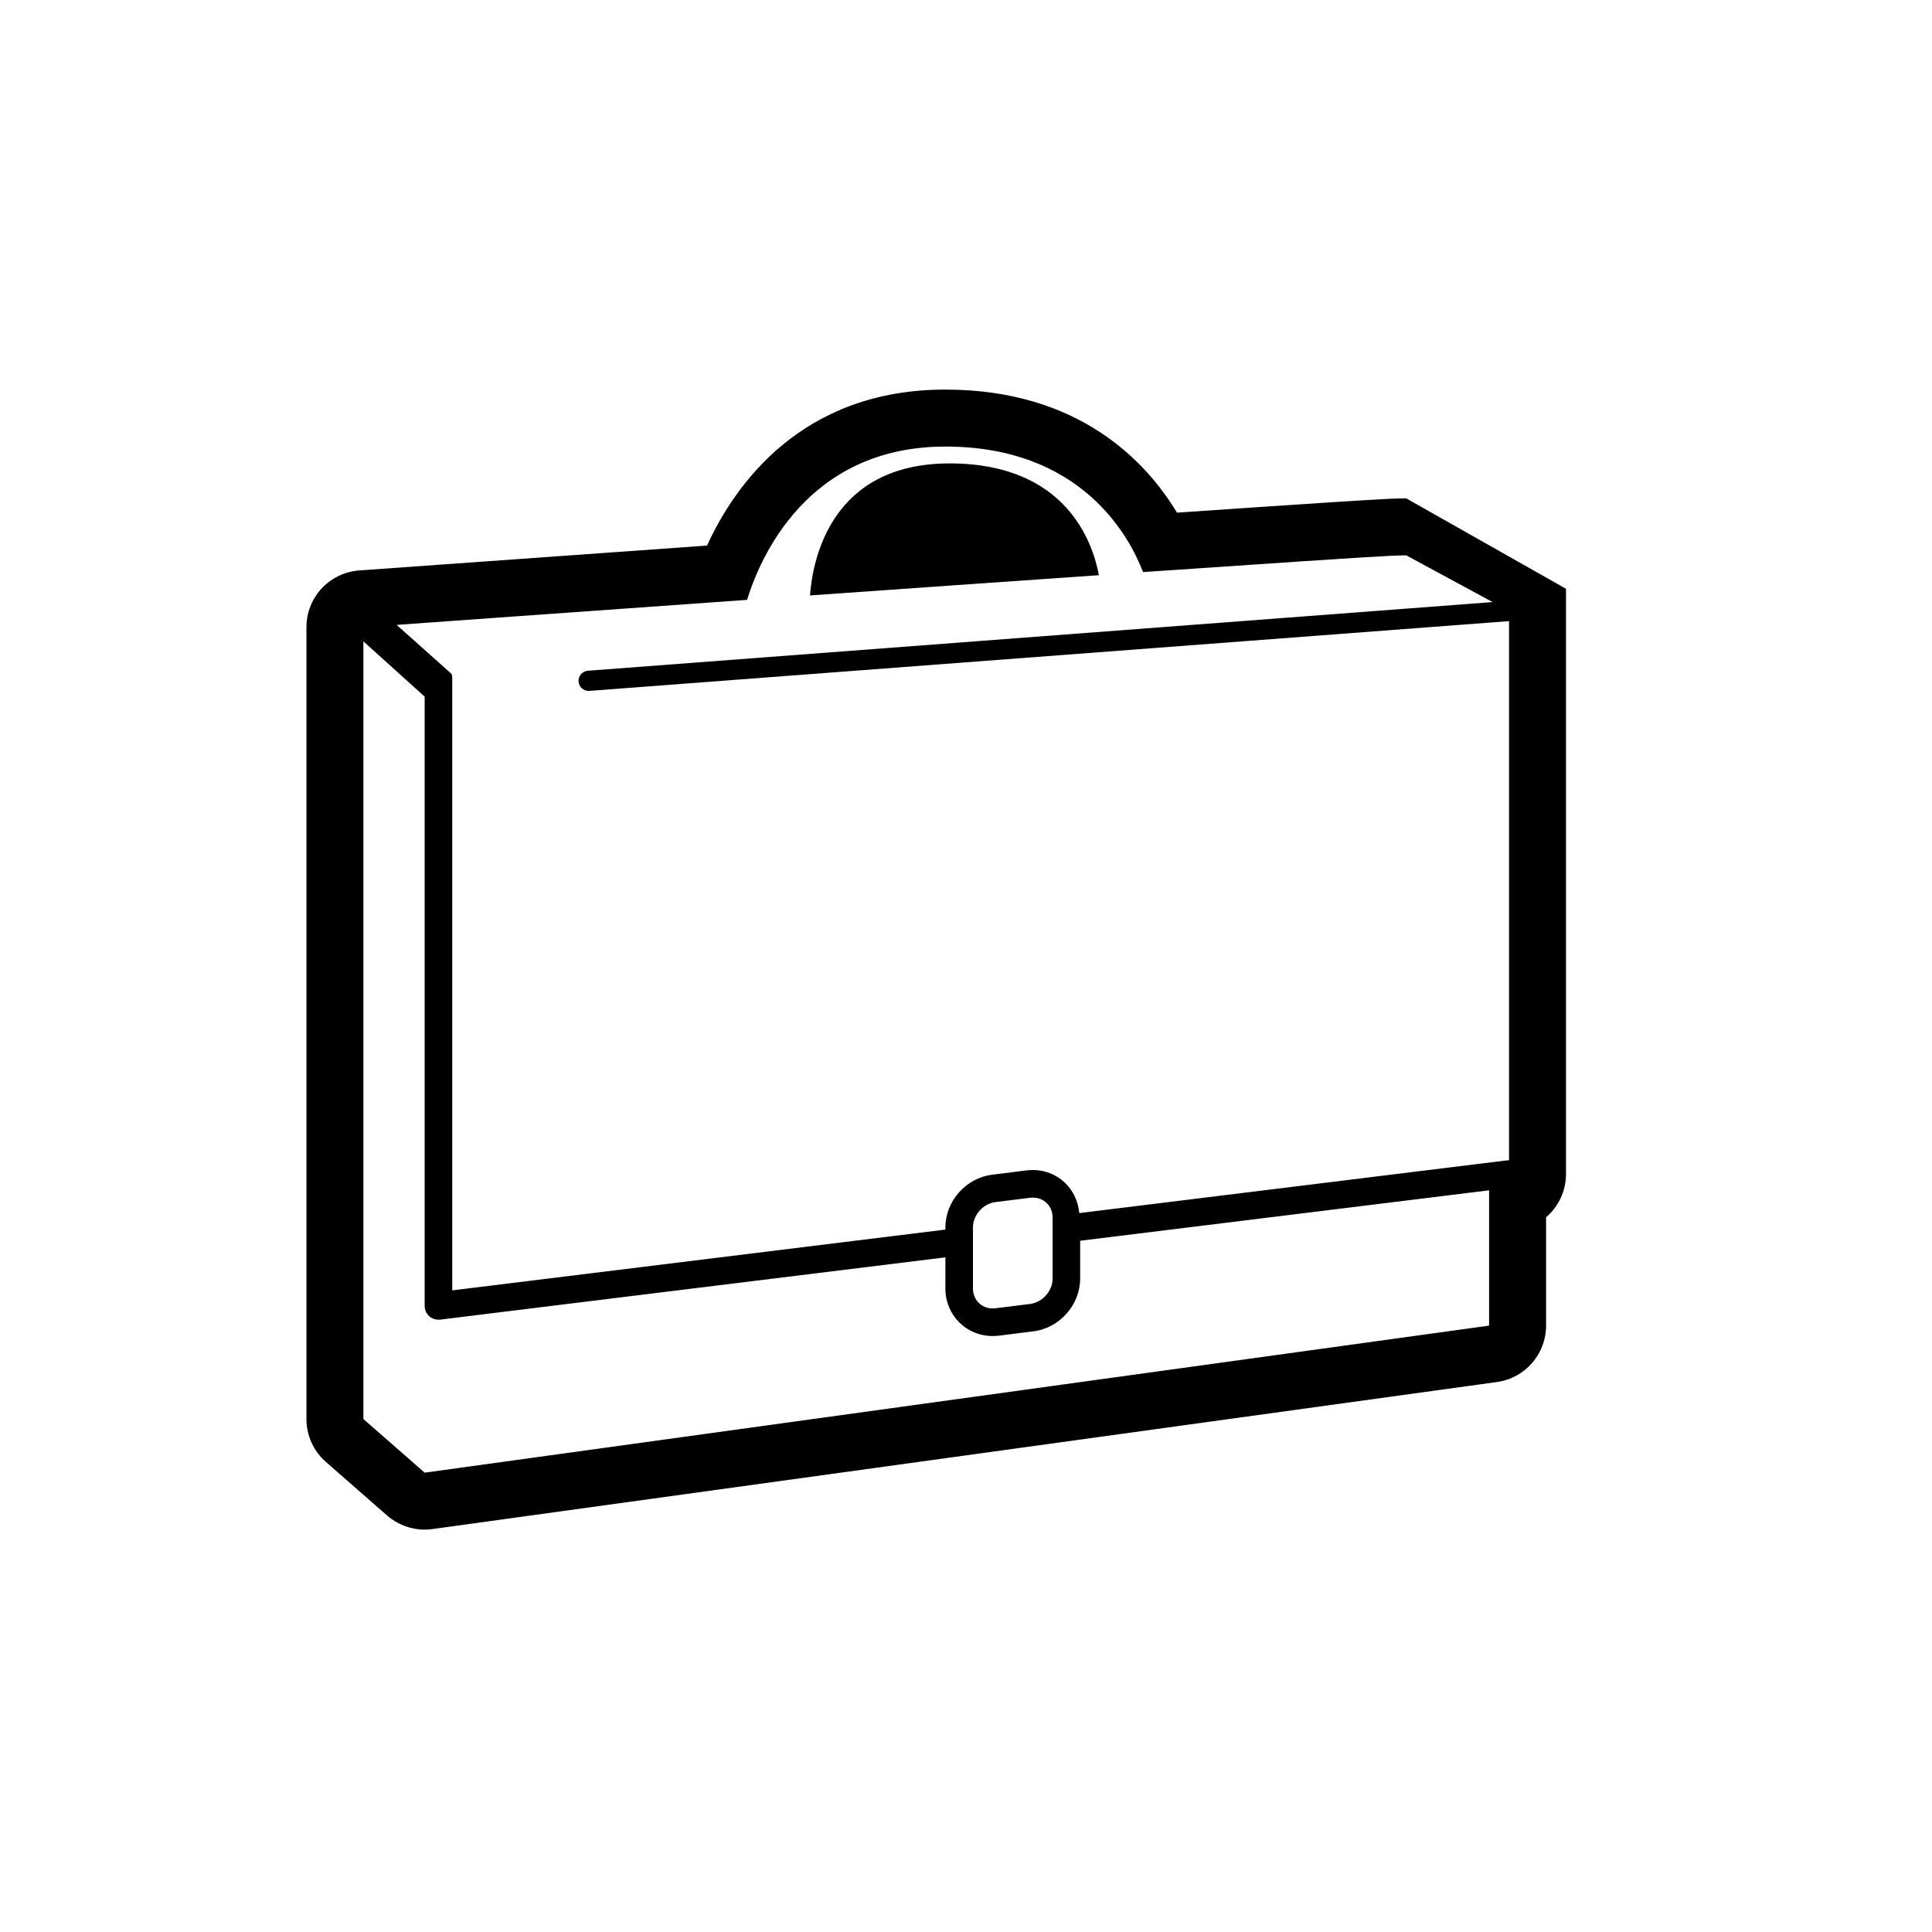<svg width="57" height="57" viewBox="0 0 57 57" fill="none" xmlns="http://www.w3.org/2000/svg">
<path fill-rule="evenodd" clip-rule="evenodd" d="M44.471 34.233L31.842 35.79C31.776 35.07 31.209 34.519 30.472 34.519C30.411 34.519 30.35 34.524 30.288 34.53L29.27 34.658C28.498 34.754 27.892 35.438 27.892 36.214V36.277L13.343 38.07V19.996C13.343 19.959 13.327 19.887 13.327 19.887L11.702 18.436C11.702 18.436 17.511 18.019 22.041 17.698C22.409 16.499 23.796 13.175 27.891 13.175C31.924 13.175 33.33 15.849 33.723 16.878C37.392 16.626 40.265 16.434 41.086 16.395C41.225 16.388 41.488 16.384 41.488 16.384L44.036 17.763L17.344 19.789C17.181 19.801 17.057 19.944 17.069 20.11C17.081 20.265 17.212 20.384 17.367 20.384C17.375 20.384 17.382 20.384 17.389 20.383L44.521 18.325V34.236C44.503 34.236 44.488 34.231 44.471 34.233ZM28.705 38.014V36.214C28.705 35.848 29.004 35.51 29.371 35.465L30.389 35.338C30.417 35.335 30.445 35.333 30.472 35.333C30.8 35.333 31.055 35.582 31.055 35.92V37.722C31.055 38.088 30.756 38.424 30.389 38.471L29.371 38.598C29.344 38.601 29.316 38.603 29.289 38.603C28.961 38.603 28.705 38.354 28.705 38.014ZM43.933 39.11L12.529 43.448L10.721 41.866V18.922L12.529 20.553V38.53C12.529 38.646 12.579 38.757 12.667 38.834C12.741 38.9 12.837 38.936 12.936 38.936C12.953 38.936 12.969 38.935 12.986 38.933L27.892 37.096V38.014C27.892 38.801 28.506 39.417 29.289 39.417C29.349 39.417 29.41 39.412 29.473 39.406L30.49 39.278C31.263 39.18 31.868 38.498 31.868 37.722V36.606L43.933 35.118V39.11ZM41.488 14.703C41.488 14.703 41.173 14.707 41.007 14.715C40.319 14.747 38.258 14.882 34.725 15.125C33.813 13.615 31.83 11.494 27.891 11.494C23.656 11.494 21.686 14.291 20.86 16.096C15.342 16.489 10.808 16.814 10.608 16.829C10.59 16.83 10.572 16.831 10.554 16.833C10.154 16.872 9.799 17.051 9.533 17.316C9.487 17.361 9.446 17.408 9.407 17.457H9.406C9.175 17.748 9.038 18.116 9.041 18.512V41.866C9.041 42.35 9.249 42.812 9.614 43.131L11.422 44.713C11.731 44.982 12.125 45.129 12.529 45.129C12.605 45.129 12.682 45.123 12.759 45.112L44.163 40.774C44.994 40.661 45.614 39.949 45.614 39.11V35.914C45.976 35.604 46.202 35.144 46.202 34.636V17.371L41.488 14.703Z" fill="black"/>
<path fill-rule="evenodd" clip-rule="evenodd" d="M28.019 13.672C24.528 13.672 23.978 16.485 23.897 17.567C26.777 17.364 29.755 17.154 32.421 16.97C32.243 16.011 31.458 13.672 28.019 13.672Z" fill="black"/>
</svg>
